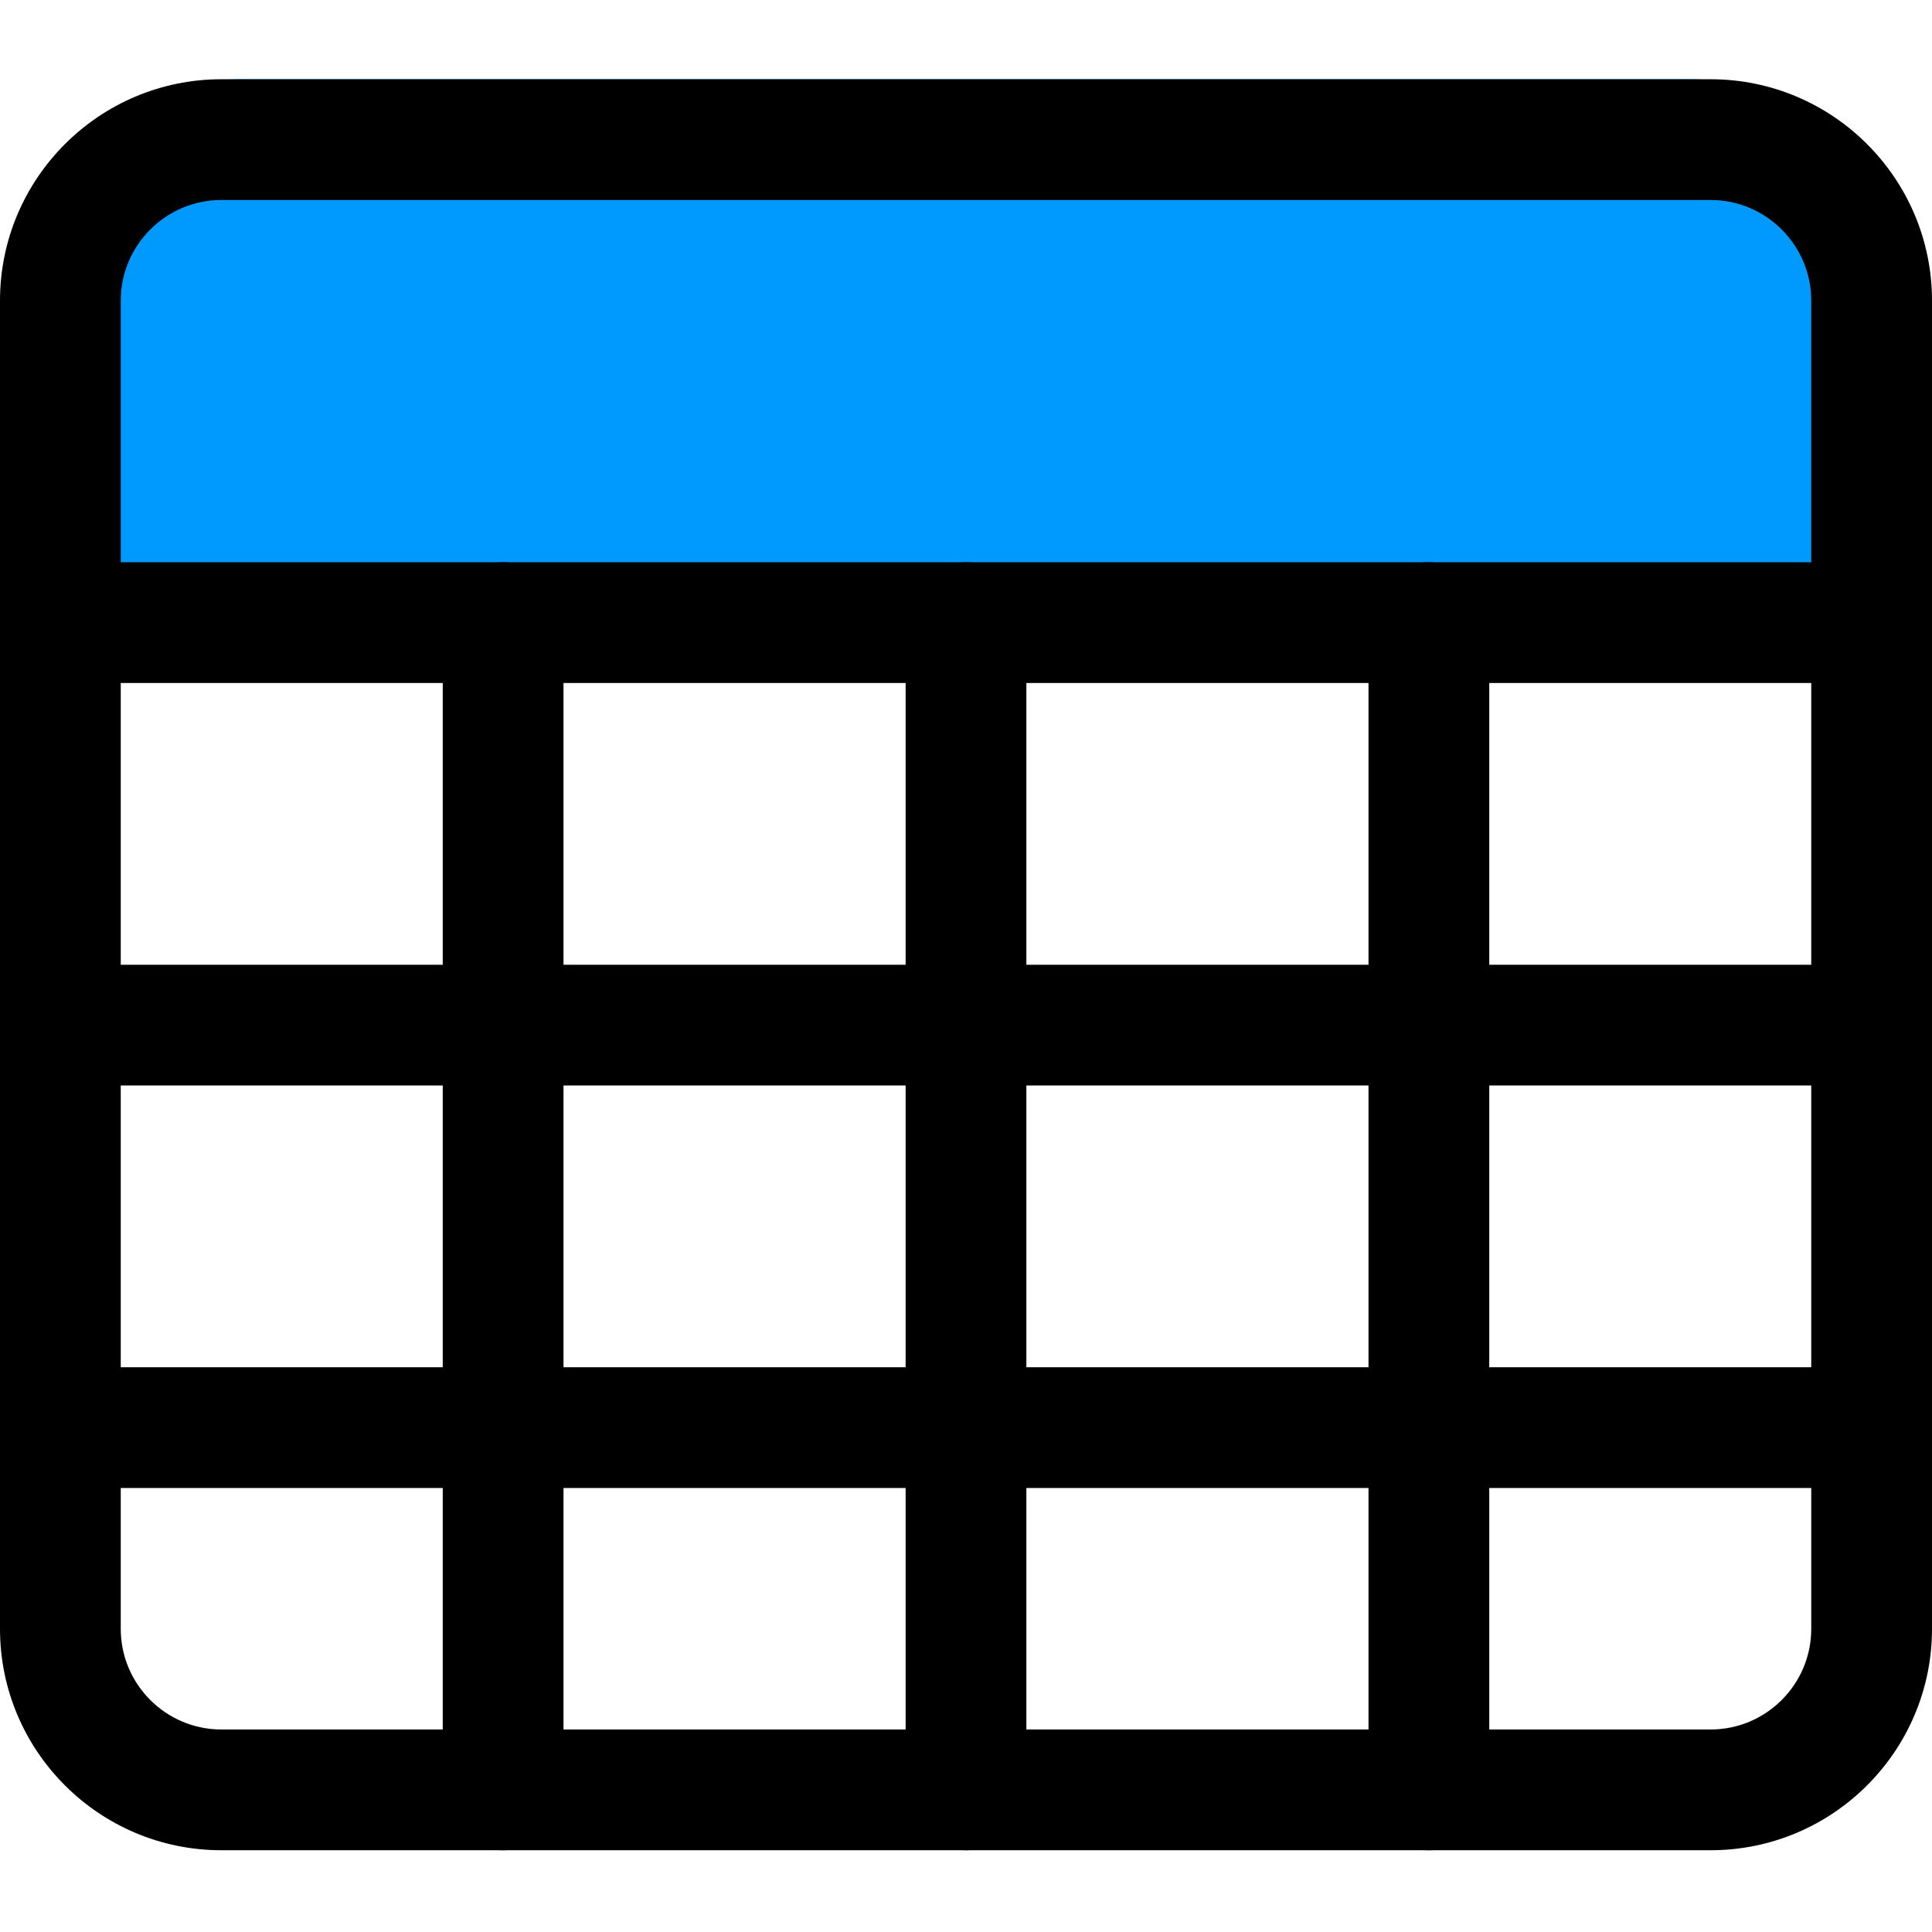 <svg height="512pt" viewBox="0 -21 512 512" width="512pt" xmlns="http://www.w3.org/2000/svg"><path d="m64 0h384c35.348 0 64 28.652 64 64v74.668h-512v-74.668c0-35.348 28.652-64 64-64zm0 0" fill="#009afe"/><path d="m453.332 469.332h-394.664c-32.363 0-58.668-26.301-58.668-58.664v-352c0-32.363 26.305-58.668 58.668-58.668h394.664c32.363 0 58.668 26.305 58.668 58.668v352c0 32.363-26.305 58.664-58.668 58.664zm-394.664-437.332c-14.699 0-26.668 11.969-26.668 26.668v352c0 14.699 11.969 26.664 26.668 26.664h394.664c14.699 0 26.668-11.965 26.668-26.664v-352c0-14.699-11.969-26.668-26.668-26.668zm0 0"/><path d="m496 160h-480c-8.832 0-16-7.168-16-16s7.168-16 16-16h480c8.832 0 16 7.168 16 16s-7.168 16-16 16zm0 0"/><path d="m496 266.668h-480c-8.832 0-16-7.168-16-16s7.168-16 16-16h480c8.832 0 16 7.168 16 16s-7.168 16-16 16zm0 0"/><path d="m496 373.332h-480c-8.832 0-16-7.168-16-16s7.168-16 16-16h480c8.832 0 16 7.168 16 16s-7.168 16-16 16zm0 0"/><path d="m133.332 469.332c-8.832 0-16-7.168-16-16v-309.332c0-8.832 7.168-16 16-16s16 7.168 16 16v309.332c0 8.832-7.168 16-16 16zm0 0"/><path d="m256 469.332c-8.832 0-16-7.168-16-16v-309.332c0-8.832 7.168-16 16-16s16 7.168 16 16v309.332c0 8.832-7.168 16-16 16zm0 0"/><path d="m378.668 469.332c-8.832 0-16-7.168-16-16v-309.332c0-8.832 7.168-16 16-16s16 7.168 16 16v309.332c0 8.832-7.168 16-16 16zm0 0"/></svg>